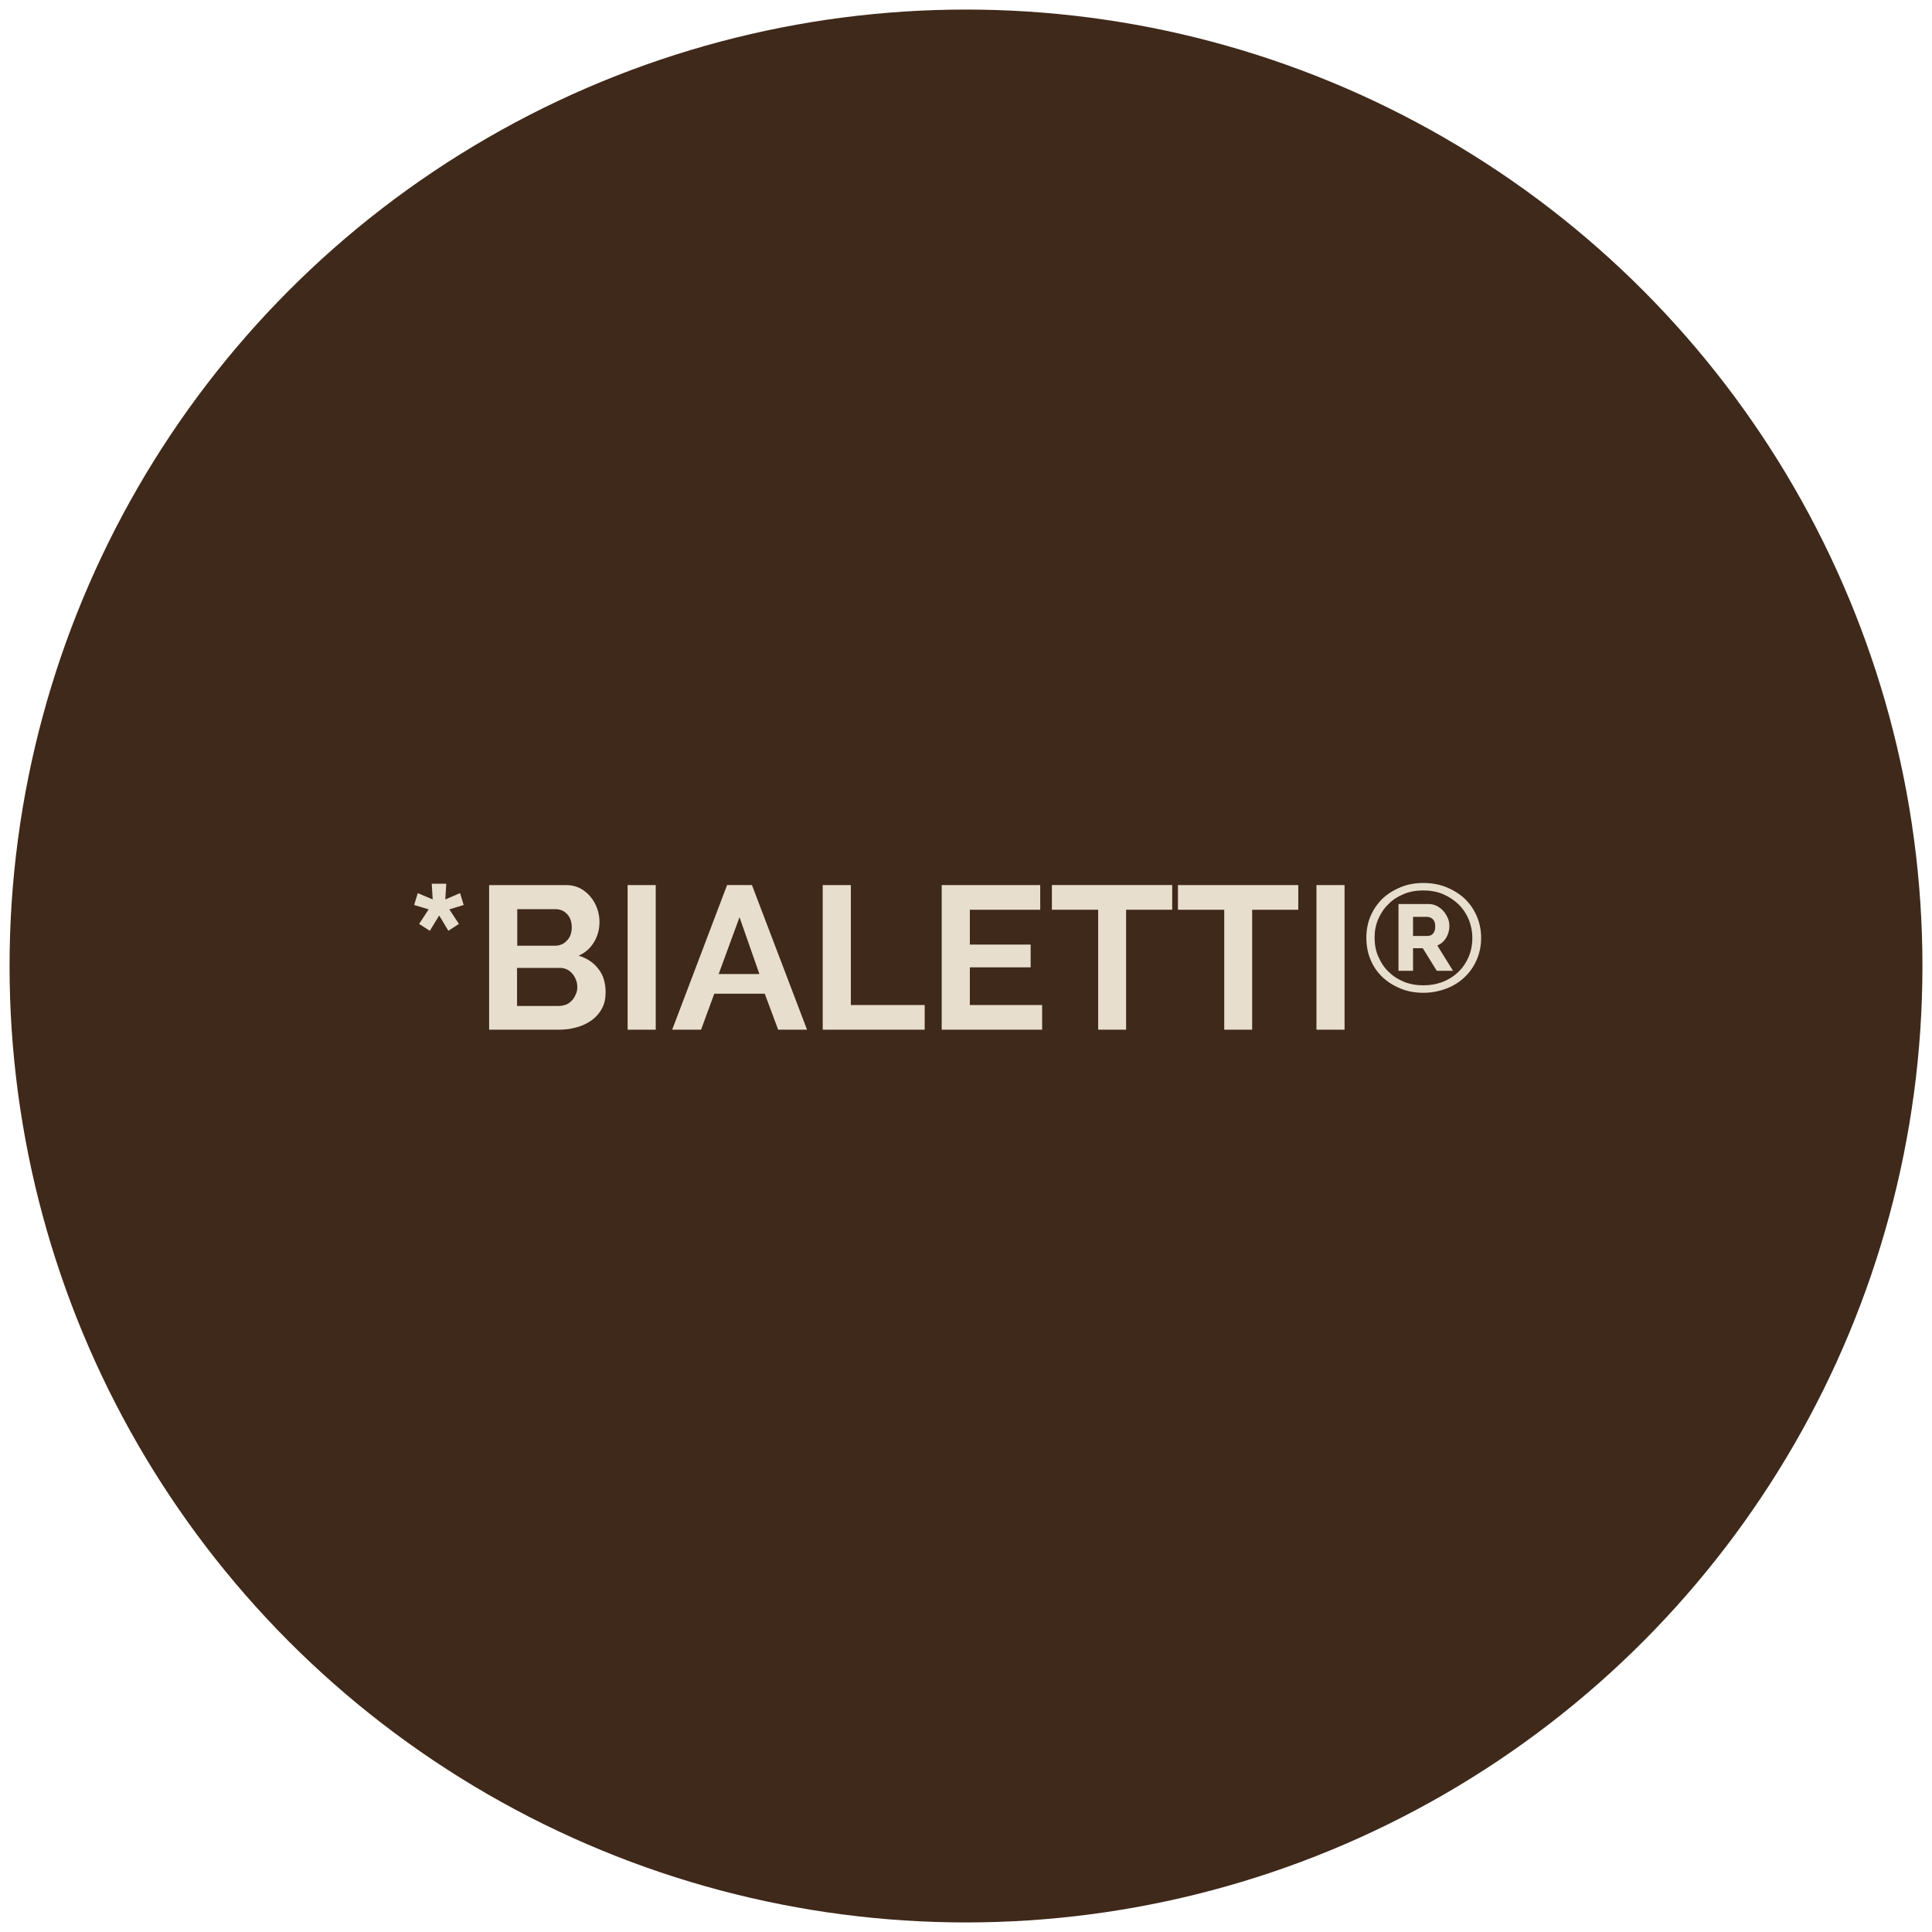<?xml version="1.0" encoding="utf-8"?>
<!-- Generator: Adobe Illustrator 24.0.0, SVG Export Plug-In . SVG Version: 6.00 Build 0)  -->
<svg version="1.1" id="Livello_1" xmlns="http://www.w3.org/2000/svg" xmlns:xlink="http://www.w3.org/1999/xlink" x="0px" y="0px"
	 viewBox="0 0 101 101" style="enable-background:new 0 0 101 101;" xml:space="preserve">
<style type="text/css">
	.st0{fill:#3F291A;}
	.st1{fill:#E8DECD;}
</style>
<g>
	<circle class="st0" cx="50.5" cy="50.5" r="50"/>
	<g>
		<path class="st1" d="M21.91,48.3l0.5-0.76l-0.76-0.23l0.19-0.62l0.78,0.33l-0.05-0.82h0.76l-0.05,0.82l0.77-0.33l0.19,0.62
			l-0.75,0.23l0.5,0.76l-0.55,0.36l-0.48-0.8l-0.49,0.8L21.91,48.3z"/>
		<path class="st1" d="M31.66,51.88c0,0.32-0.06,0.6-0.19,0.84c-0.13,0.24-0.3,0.44-0.53,0.61c-0.22,0.16-0.48,0.29-0.78,0.37
			c-0.3,0.09-0.61,0.13-0.94,0.13h-3.65v-7.56h4.05c0.26,0,0.5,0.06,0.71,0.17c0.21,0.11,0.39,0.26,0.54,0.44
			c0.15,0.18,0.27,0.39,0.35,0.62c0.08,0.23,0.12,0.46,0.12,0.7c0,0.37-0.09,0.72-0.28,1.04c-0.19,0.32-0.45,0.56-0.81,0.72
			c0.43,0.13,0.78,0.36,1.03,0.69C31.54,50.97,31.66,51.39,31.66,51.88z M27.04,47.53v1.91H29c0.25,0,0.46-0.08,0.63-0.26
			c0.17-0.17,0.26-0.4,0.26-0.7c0-0.29-0.08-0.52-0.24-0.69c-0.16-0.17-0.36-0.26-0.59-0.26H27.04z M30.18,51.61
			c0-0.13-0.02-0.27-0.07-0.39c-0.05-0.12-0.11-0.23-0.19-0.32c-0.08-0.09-0.17-0.17-0.28-0.22c-0.11-0.05-0.22-0.08-0.35-0.08
			h-2.26v1.99h2.18c0.13,0,0.26-0.03,0.38-0.07c0.12-0.05,0.22-0.12,0.3-0.21c0.09-0.09,0.15-0.19,0.2-0.31
			C30.16,51.87,30.18,51.74,30.18,51.61z"/>
		<path class="st1" d="M32.81,53.83v-7.56h1.47v7.56H32.81z"/>
		<path class="st1" d="M38.01,46.27h1.3l2.88,7.56h-1.51l-0.7-1.88h-2.64l-0.69,1.88h-1.51L38.01,46.27z M39.7,50.92l-1.04-2.97
			l-1.09,2.97H39.7z"/>
		<path class="st1" d="M43.01,53.83v-7.56h1.47v6.27h3.86v1.29H43.01z"/>
		<path class="st1" d="M54.48,52.54v1.29h-5.25v-7.56h5.15v1.29H50.7v1.82h3.18v1.19H50.7v1.97H54.48z"/>
		<path class="st1" d="M61.29,47.56h-2.42v6.27h-1.46v-6.27h-2.42v-1.29h6.29V47.56z"/>
		<path class="st1" d="M67.88,47.56h-2.42v6.27h-1.46v-6.27h-2.42v-1.29h6.29V47.56z"/>
		<path class="st1" d="M68.82,53.83v-7.56h1.47v7.56H68.82z"/>
		<path class="st1" d="M74.41,51.9c-0.43,0-0.83-0.07-1.19-0.22c-0.37-0.15-0.68-0.35-0.95-0.6c-0.27-0.26-0.48-0.56-0.62-0.91
			c-0.15-0.35-0.22-0.73-0.22-1.14c0-0.41,0.07-0.79,0.22-1.14c0.15-0.35,0.36-0.65,0.62-0.91c0.27-0.25,0.59-0.45,0.95-0.6
			c0.37-0.15,0.76-0.22,1.19-0.22c0.43,0,0.83,0.07,1.2,0.22c0.37,0.15,0.69,0.35,0.96,0.6c0.27,0.26,0.48,0.56,0.63,0.91
			c0.15,0.35,0.23,0.73,0.23,1.14c0,0.41-0.08,0.8-0.23,1.14c-0.15,0.35-0.36,0.65-0.63,0.91c-0.27,0.26-0.59,0.46-0.96,0.6
			S74.84,51.9,74.41,51.9z M74.41,51.51c0.36,0,0.7-0.06,1.01-0.18c0.31-0.12,0.58-0.29,0.81-0.51c0.23-0.22,0.41-0.48,0.54-0.78
			c0.13-0.3,0.2-0.64,0.2-1c0-0.35-0.07-0.68-0.19-0.98c-0.13-0.3-0.31-0.57-0.54-0.79c-0.23-0.22-0.5-0.4-0.81-0.53
			c-0.31-0.13-0.66-0.19-1.03-0.19c-0.37,0-0.71,0.06-1.02,0.19c-0.31,0.13-0.58,0.3-0.8,0.53c-0.23,0.22-0.4,0.48-0.53,0.78
			c-0.13,0.3-0.19,0.62-0.19,0.97c0,0.35,0.06,0.68,0.19,0.98c0.13,0.3,0.3,0.57,0.53,0.79c0.23,0.23,0.49,0.4,0.8,0.53
			C73.7,51.45,74.04,51.51,74.41,51.51z M73.12,47.26h1.55c0.16,0,0.31,0.03,0.44,0.1s0.26,0.16,0.35,0.27
			c0.1,0.11,0.17,0.24,0.23,0.37c0.06,0.14,0.08,0.28,0.08,0.42c0,0.22-0.06,0.42-0.17,0.61c-0.12,0.19-0.27,0.32-0.46,0.4
			l0.82,1.32h-0.85l-0.73-1.18h-0.51v1.18h-0.76V47.26z M74.61,48.93c0.13,0,0.24-0.04,0.31-0.13c0.08-0.09,0.11-0.21,0.11-0.37
			c0-0.17-0.04-0.3-0.13-0.38c-0.09-0.08-0.19-0.12-0.31-0.12h-0.72v1H74.61z"/>
	</g>
</g>
</svg>
